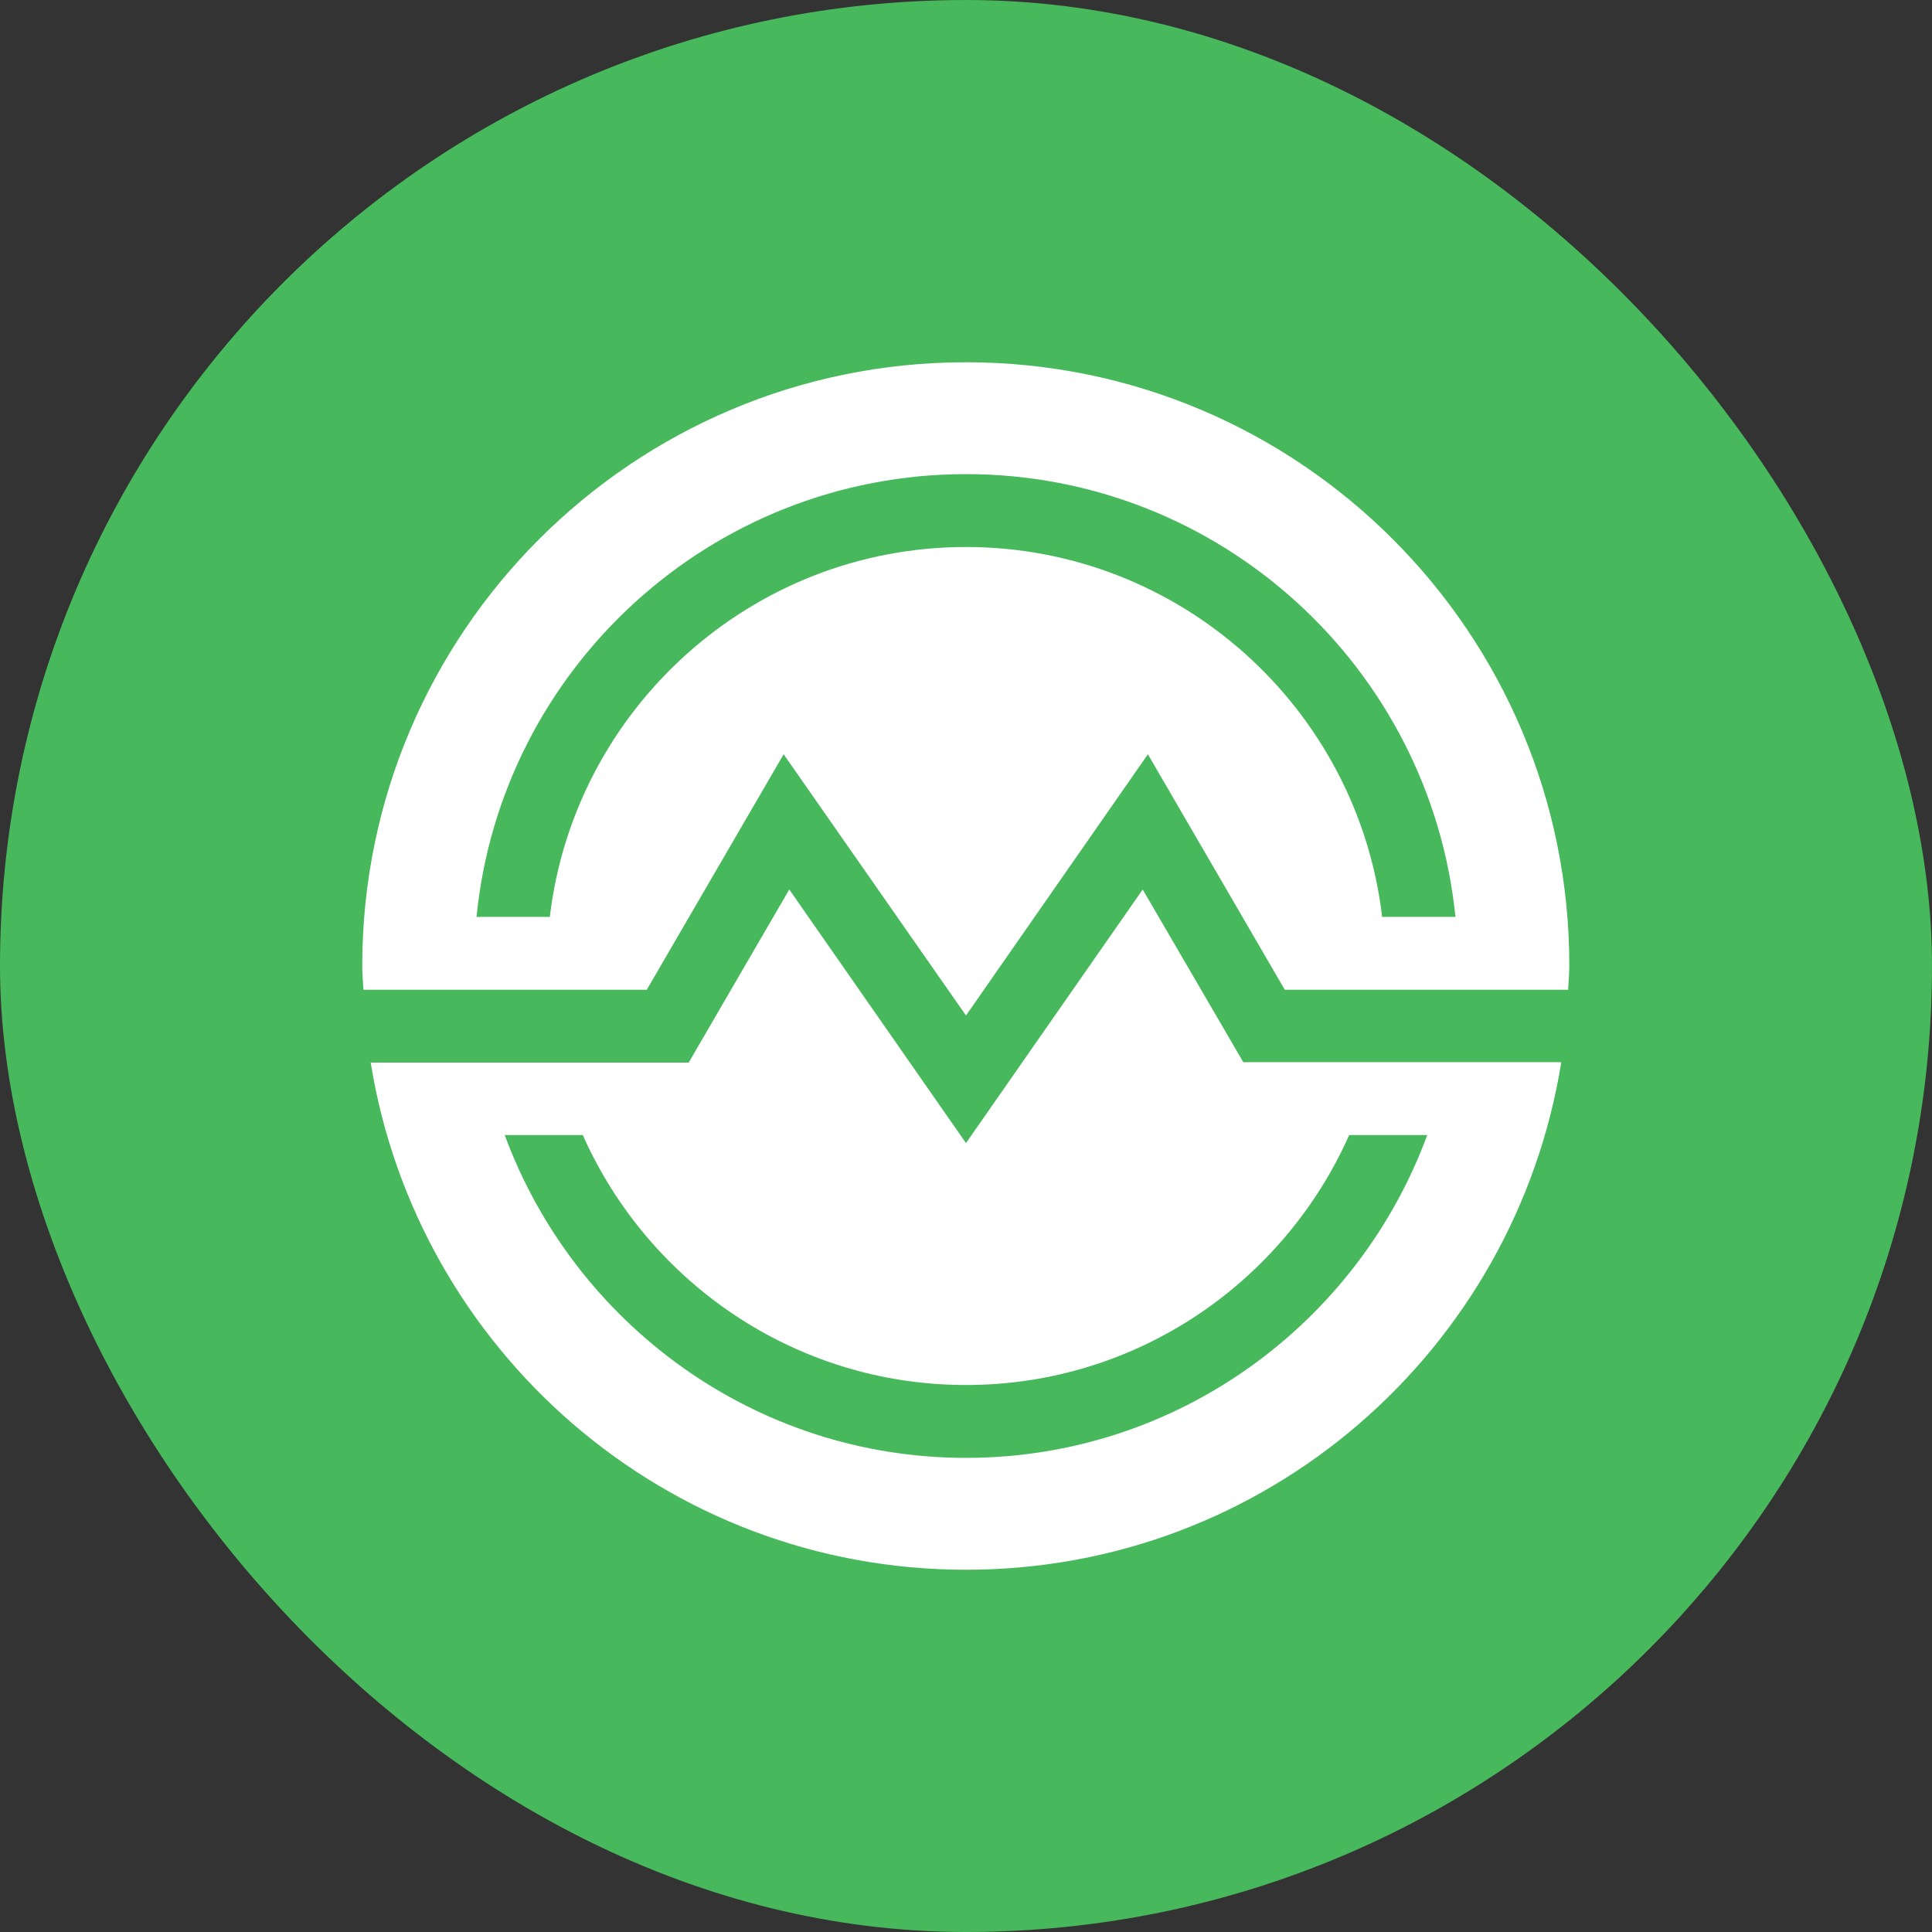 <svg width="250" height="250" viewBox="0 0 250 250" fill="none" xmlns="http://www.w3.org/2000/svg">
<rect x="0" y="0" width="250" height="250" fill="#333333" stroke="none"/>
<g clip-path="url(#clip0_242_94163)">
<path d="M124.998 250.001C194.034 250.001 249.998 194.037 249.998 125.001C249.998 55.965 194.034 0.001 124.998 0.001C55.962 0.001 -0.002 55.965 -0.002 125.001C-0.002 194.037 55.962 250.001 124.998 250.001Z" fill="#47B95C"/>
<path d="M124.998 46.876C81.873 46.876 46.873 81.876 46.873 125.001C46.873 126.04 46.975 127.032 47.029 128.071H83.693L101.404 97.603L124.998 131.407L148.537 97.603L166.248 128.071H202.912C202.967 127.032 203.068 126.04 203.068 125.001C203.123 81.876 168.123 46.876 124.998 46.876ZM178.85 118.649C175.678 91.72 152.756 70.782 124.998 70.782C97.24 70.782 74.318 91.774 71.147 118.649H61.662C64.842 86.509 92.029 61.352 124.998 61.352C157.967 61.352 185.1 86.509 188.334 118.649H178.85Z" fill="white"/>
<path d="M147.865 115.102L124.998 147.914L102.131 115.102L89.115 137.5H47.967C53.959 174.688 86.092 203.125 124.998 203.125C163.904 203.125 196.037 174.688 202.029 137.445H160.881L147.865 115.102ZM174.584 146.875H184.686C175.725 171.195 152.396 188.648 124.998 188.648C97.6 188.648 74.272 171.195 65.311 146.875H75.412C83.85 165.883 102.865 179.219 124.998 179.219C147.131 179.219 166.146 165.883 174.584 146.875Z" fill="white"/>
</g>
<defs>
<clipPath id="clip0_242_94163">
<rect width="250" height="250" rx="125" fill="white"/>
</clipPath>
</defs>
</svg>
